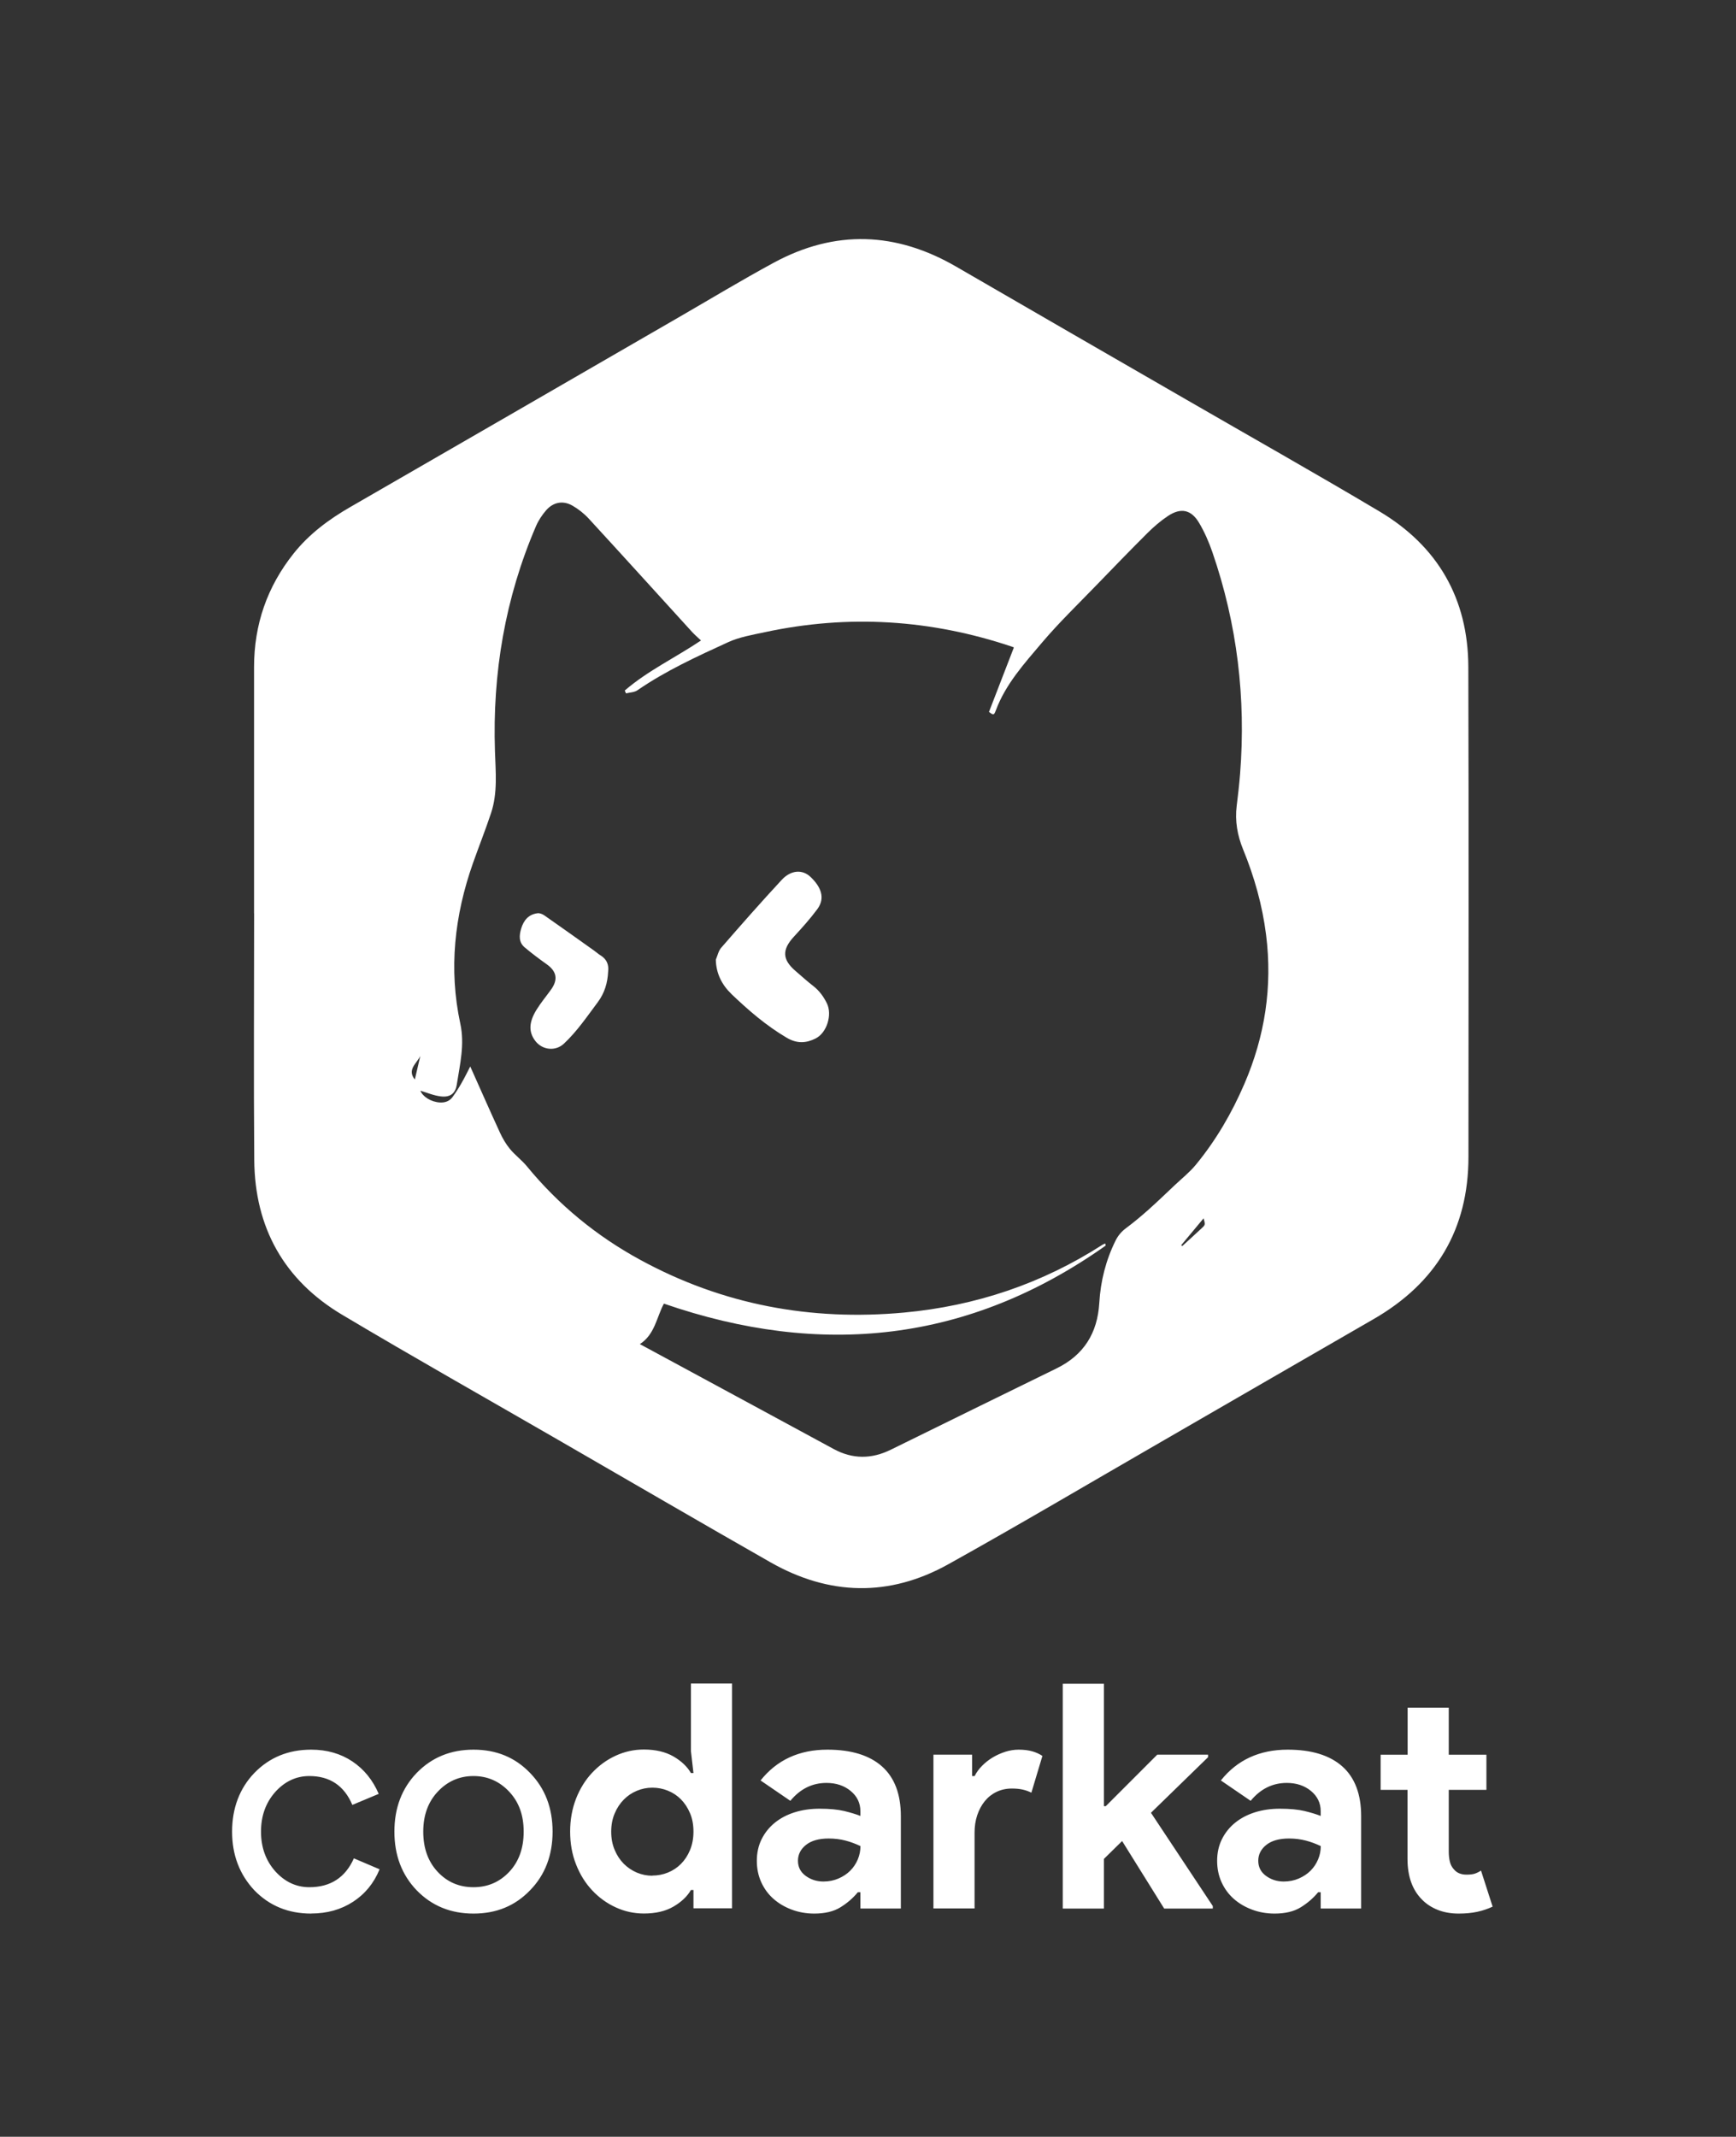 <?xml version="1.0" encoding="UTF-8"?><svg id="a" xmlns="http://www.w3.org/2000/svg" viewBox="0 0 260 319.87"><rect x="0" y="0" width="260" height="319.87" fill="#333333" stroke="none"/><path d="m46.61,286.46c-3.42,0-6.25-1.16-8.51-3.48-2.23-2.38-3.34-5.31-3.34-8.79s1.11-6.47,3.34-8.79c2.26-2.32,5.09-3.48,8.51-3.48,2.35,0,4.4.59,6.16,1.76,1.75,1.17,3.07,2.8,3.95,4.86l-3.95,1.65c-1.22-2.88-3.37-4.32-6.44-4.32-1.97,0-3.68.8-5.12,2.4-1.41,1.6-2.12,3.57-2.12,5.92s.71,4.32,2.12,5.92c1.44,1.6,3.15,2.4,5.12,2.4,3.16,0,5.39-1.44,6.67-4.32l3.85,1.64c-.85,2.07-2.17,3.69-3.97,4.86s-3.89,1.76-6.27,1.76Zm12.46-12.27c0-3.54,1.11-6.47,3.34-8.79,2.26-2.32,5.09-3.48,8.51-3.48s6.23,1.16,8.46,3.48c2.26,2.32,3.38,5.25,3.38,8.79s-1.13,6.5-3.38,8.79c-2.23,2.32-5.04,3.48-8.46,3.48s-6.25-1.16-8.51-3.48c-2.23-2.32-3.34-5.25-3.34-8.79Zm4.32,0c0,2.48.72,4.48,2.16,6.02s3.23,2.3,5.36,2.3,3.92-.77,5.36-2.3,2.16-3.54,2.16-6.02-.72-4.43-2.16-5.97c-1.47-1.57-3.26-2.35-5.36-2.35s-3.89.78-5.36,2.35c-1.44,1.54-2.16,3.53-2.16,5.97Zm40.47,8.74h-.38c-.56.97-1.44,1.8-2.63,2.49-1.19.69-2.66,1.03-4.42,1.03-1.47,0-2.88-.31-4.21-.92-1.33-.61-2.51-1.46-3.52-2.54-1.02-1.08-1.83-2.37-2.42-3.88-.6-1.5-.89-3.15-.89-4.93s.3-3.43.89-4.94c.59-1.5,1.4-2.8,2.42-3.88,1.02-1.08,2.19-1.93,3.52-2.54,1.33-.61,2.73-.92,4.21-.92,1.75,0,3.23.35,4.42,1.03,1.19.69,2.07,1.52,2.63,2.49h.38l-.38-3.29v-10.11h6.16v33.65h-5.78v-2.77Zm-6.16-2.16c.81,0,1.59-.15,2.33-.45.74-.3,1.39-.73,1.95-1.29.56-.56,1.02-1.25,1.36-2.07.34-.81.52-1.74.52-2.77s-.17-1.96-.52-2.77c-.34-.81-.8-1.5-1.36-2.07-.56-.56-1.21-.99-1.95-1.29s-1.51-.45-2.33-.45-1.59.16-2.33.47c-.74.31-1.39.75-1.95,1.32s-1.02,1.25-1.36,2.07c-.35.82-.52,1.72-.52,2.73s.17,1.91.52,2.73c.34.82.8,1.5,1.36,2.07.56.56,1.21,1,1.95,1.32.74.31,1.51.47,2.33.47Zm31.16,2.49h-.38c-.72.88-1.59,1.63-2.61,2.26-1.02.63-2.33.94-3.92.94-1.19,0-2.31-.2-3.36-.59-1.05-.39-1.97-.93-2.75-1.62-.78-.69-1.39-1.52-1.83-2.49-.44-.97-.66-2.04-.66-3.2s.23-2.26.71-3.22c.47-.96,1.13-1.78,1.97-2.47.85-.69,1.84-1.21,2.98-1.57,1.14-.36,2.39-.54,3.74-.54,1.5,0,2.74.12,3.71.35.97.24,1.77.48,2.4.73v-.71c0-1.22-.49-2.23-1.46-3.03-.97-.8-2.18-1.2-3.62-1.2-2.13,0-3.93.89-5.41,2.68l-4.46-3.05c2.44-3.07,5.78-4.61,10.01-4.61,3.57,0,6.3.84,8.18,2.51,1.88,1.68,2.82,4.16,2.82,7.45v13.82h-6.06v-2.44Zm0-6.91c-.72-.34-1.46-.62-2.23-.82-.77-.2-1.61-.31-2.51-.31-1.47,0-2.61.32-3.41.96-.8.64-1.2,1.43-1.2,2.37s.38,1.69,1.15,2.26c.77.56,1.65.85,2.66.85.81,0,1.57-.15,2.26-.45.69-.3,1.28-.69,1.76-1.17.49-.49.86-1.05,1.13-1.69.27-.64.4-1.31.4-2Zm10.95-13.68h5.78v3.2h.38c.28-.56.66-1.08,1.13-1.55.47-.47.99-.88,1.57-1.23s1.21-.63,1.88-.85c.67-.21,1.34-.32,2-.32.81,0,1.51.09,2.09.26.58.17,1.07.4,1.48.68l-1.65,5.5c-.38-.19-.79-.34-1.25-.45-.46-.11-1.01-.17-1.67-.17-.85,0-1.61.17-2.3.5-.69.33-1.28.8-1.76,1.39-.49.6-.86,1.3-1.13,2.1-.27.8-.4,1.68-.4,2.62v11.34h-6.16v-23.03Zm19.36-10.62h6.16v18.33h.28l7.71-7.71h7.61v.38l-8.55,8.32,9.26,13.96v.38h-7.28l-6.3-10.11-2.73,2.68v7.43h-6.16v-33.65Zm38.63,31.21h-.38c-.72.88-1.59,1.63-2.61,2.26-1.02.63-2.33.94-3.92.94-1.19,0-2.31-.2-3.36-.59-1.05-.39-1.97-.93-2.75-1.62-.78-.69-1.39-1.52-1.83-2.49-.44-.97-.66-2.04-.66-3.2s.23-2.26.71-3.22c.47-.96,1.13-1.78,1.97-2.47.85-.69,1.84-1.21,2.98-1.57,1.14-.36,2.39-.54,3.74-.54,1.5,0,2.74.12,3.71.35.97.24,1.77.48,2.4.73v-.71c0-1.22-.49-2.23-1.46-3.03-.97-.8-2.18-1.2-3.62-1.2-2.13,0-3.93.89-5.41,2.68l-4.46-3.05c2.44-3.07,5.78-4.61,10.01-4.61,3.57,0,6.3.84,8.18,2.51,1.88,1.68,2.82,4.16,2.82,7.45v13.82h-6.06v-2.44Zm0-6.91c-.72-.34-1.46-.62-2.23-.82-.77-.2-1.61-.31-2.51-.31-1.47,0-2.61.32-3.41.96-.8.64-1.2,1.43-1.2,2.37s.38,1.69,1.15,2.26c.77.56,1.65.85,2.66.85.81,0,1.57-.15,2.26-.45.69-.3,1.28-.69,1.76-1.17.49-.49.86-1.05,1.13-1.69.27-.64.4-1.31.4-2Zm13.02-8.41h-4.04v-5.26h4.04v-7.05h6.16v7.05h5.64v5.26h-5.64v9.2c0,.55.05,1.06.16,1.53.11.47.32.86.63,1.19.44.52,1.06.77,1.88.77.53,0,.96-.05,1.27-.16.31-.11.61-.26.89-.45l1.74,5.4c-.72.34-1.5.6-2.33.78s-1.75.26-2.75.26c-1.16,0-2.2-.18-3.13-.55s-1.7-.87-2.33-1.51c-1.47-1.44-2.21-3.49-2.21-6.14v-10.31ZM38.05,136.72c0-12.29,0-24.57,0-36.86,0-6.36,1.96-12.03,5.93-17.01,2.34-2.93,5.27-5.1,8.5-6.96,16.38-9.43,32.75-18.91,49.12-28.36,4.75-2.74,9.44-5.58,14.26-8.19,9.2-4.99,18.34-4.65,27.37.59,11.44,6.64,22.92,13.24,34.37,19.85,9.66,5.58,19.38,11.06,28.97,16.76,8.78,5.22,13.31,13.08,13.34,23.31.07,24.44.03,48.87.02,73.31,0,10.87-4.84,18.92-14.23,24.32-10.7,6.16-21.38,12.35-32.07,18.52-10.53,6.07-20.99,12.26-31.61,18.17-8.84,4.92-17.84,4.7-26.63-.3-10.61-6.04-21.15-12.19-31.73-18.29-10.81-6.24-21.69-12.38-32.41-18.76-8.69-5.17-13.09-13.04-13.17-23.15-.1-12.31-.02-24.63-.02-36.94Zm66.93-40.85c-.45-.43-.92-.82-1.33-1.27-5.16-5.66-10.29-11.33-15.47-16.96-.7-.76-1.56-1.44-2.45-1.95-1.4-.8-2.85-.53-3.92.68-.61.7-1.15,1.51-1.52,2.36-4.64,10.77-6.55,22.05-6.16,33.73.1,3.1.42,6.22-.58,9.24-.84,2.52-1.82,4.99-2.71,7.5-2.77,7.84-3.66,15.86-1.9,24.04.68,3.13-.06,6.11-.53,9.13-.21,1.35-1.01,1.92-2.38,1.76-1.09-.13-2.13-.58-3.06-.85.32.87,1.58,1.69,2.93,1.76.78.04,1.44-.21,1.89-.83.49-.67.93-1.37,1.34-2.09.46-.8.87-1.64,1.3-2.47,1.5,3.34,2.93,6.61,4.43,9.86.4.88.9,1.74,1.51,2.48.77.94,1.78,1.67,2.55,2.61,4.74,5.77,10.42,10.43,16.96,13.99,12.34,6.73,25.56,9.18,39.5,7.9,10.73-.99,20.67-4.32,29.75-10.16.12-.08.27-.12.41-.18.02.1.04.2.06.31-20.49,14.5-42.61,16.83-66.17,8.69-1.09,2.03-1.35,4.62-3.6,6.06,1.7.92,3.39,1.84,5.09,2.75,7.98,4.32,15.97,8.63,23.95,12.96,2.83,1.53,5.66,1.51,8.52.11,8.27-4.06,16.54-8.13,24.82-12.17,4.11-2,6.16-5.29,6.43-9.81.19-3.26.98-6.4,2.44-9.34.38-.76.89-1.36,1.58-1.87,1.18-.88,2.3-1.82,3.4-2.8,1.32-1.18,2.6-2.41,3.89-3.63,1.07-1.01,2.23-1.93,3.16-3.06,3.01-3.66,5.38-7.73,7.25-12.07,3.09-7.15,4.24-14.59,3.26-22.35-.56-4.43-1.76-8.68-3.45-12.8-.85-2.09-1.23-4.24-.95-6.5.2-1.59.38-3.19.51-4.8.89-11.34-.44-22.41-4.15-33.17-.52-1.51-1.17-3-1.98-4.37-1.18-2.01-2.74-2.34-4.69-1.04-1.08.72-2.08,1.58-3,2.49-2.59,2.58-5.14,5.21-7.68,7.84-2.75,2.85-5.62,5.61-8.18,8.63-2.63,3.11-5.42,6.17-6.89,10.1-.3.79-.36.77-1.04.26,1.24-3.2,2.48-6.41,3.73-9.65-.02,0-.14-.07-.27-.11-12.15-4.08-24.5-4.87-37.05-2.17-1.86.4-3.8.72-5.51,1.51-4.65,2.13-9.31,4.26-13.55,7.18-.46.32-1.14.32-1.71.47-.06-.14-.12-.28-.19-.43,3.47-2.99,7.64-4.95,11.43-7.5Zm71.93,90.54c.05.04.11.08.16.12.98-.9,1.96-1.78,2.93-2.69.53-.49.52-.53.26-1.46-1.15,1.38-2.25,2.7-3.35,4.02Zm-114.78-24.81c.27-1.18.55-2.35.82-3.53-.54,1.13-2.03,2.06-.82,3.53Zm47.39-12.82c2.55,2.44,5.23,4.76,8.31,6.57,1.51.89,2.87.83,4.3.12,1.71-.84,2.55-3.57,1.71-5.28-.5-1.01-1.13-1.88-2.03-2.58-.92-.71-1.78-1.5-2.67-2.26-2-1.72-2.04-3.18-.23-5.14,1.22-1.32,2.42-2.66,3.49-4.1,1.27-1.7.52-3.39-1.02-4.85-1.22-1.15-2.93-1.02-4.3.45-3.09,3.33-6.09,6.74-9.07,10.17-.41.47-.54,1.17-.8,1.77.03,2.11.96,3.83,2.31,5.12Zm-19.62-5.79c-.31-.19-.57-.44-.87-.65-2.5-1.78-5-3.56-7.52-5.32-.28-.19-.68-.35-1-.31-1.34.17-2.07,1.04-2.45,2.28-.31,1.04-.39,2.06.52,2.83,1.06.89,2.16,1.72,3.29,2.52,1.5,1.06,1.75,2.28.66,3.8-.71.99-1.5,1.93-2.14,2.96-1.1,1.76-1.34,3.29-.19,4.76,1.05,1.34,3,1.55,4.25.38,1.98-1.85,3.48-4.08,5.09-6.23,1.02-1.37,1.46-2.9,1.54-4.55.14-1.08-.24-1.91-1.18-2.47Z" style="fill:#fff;"/></svg>